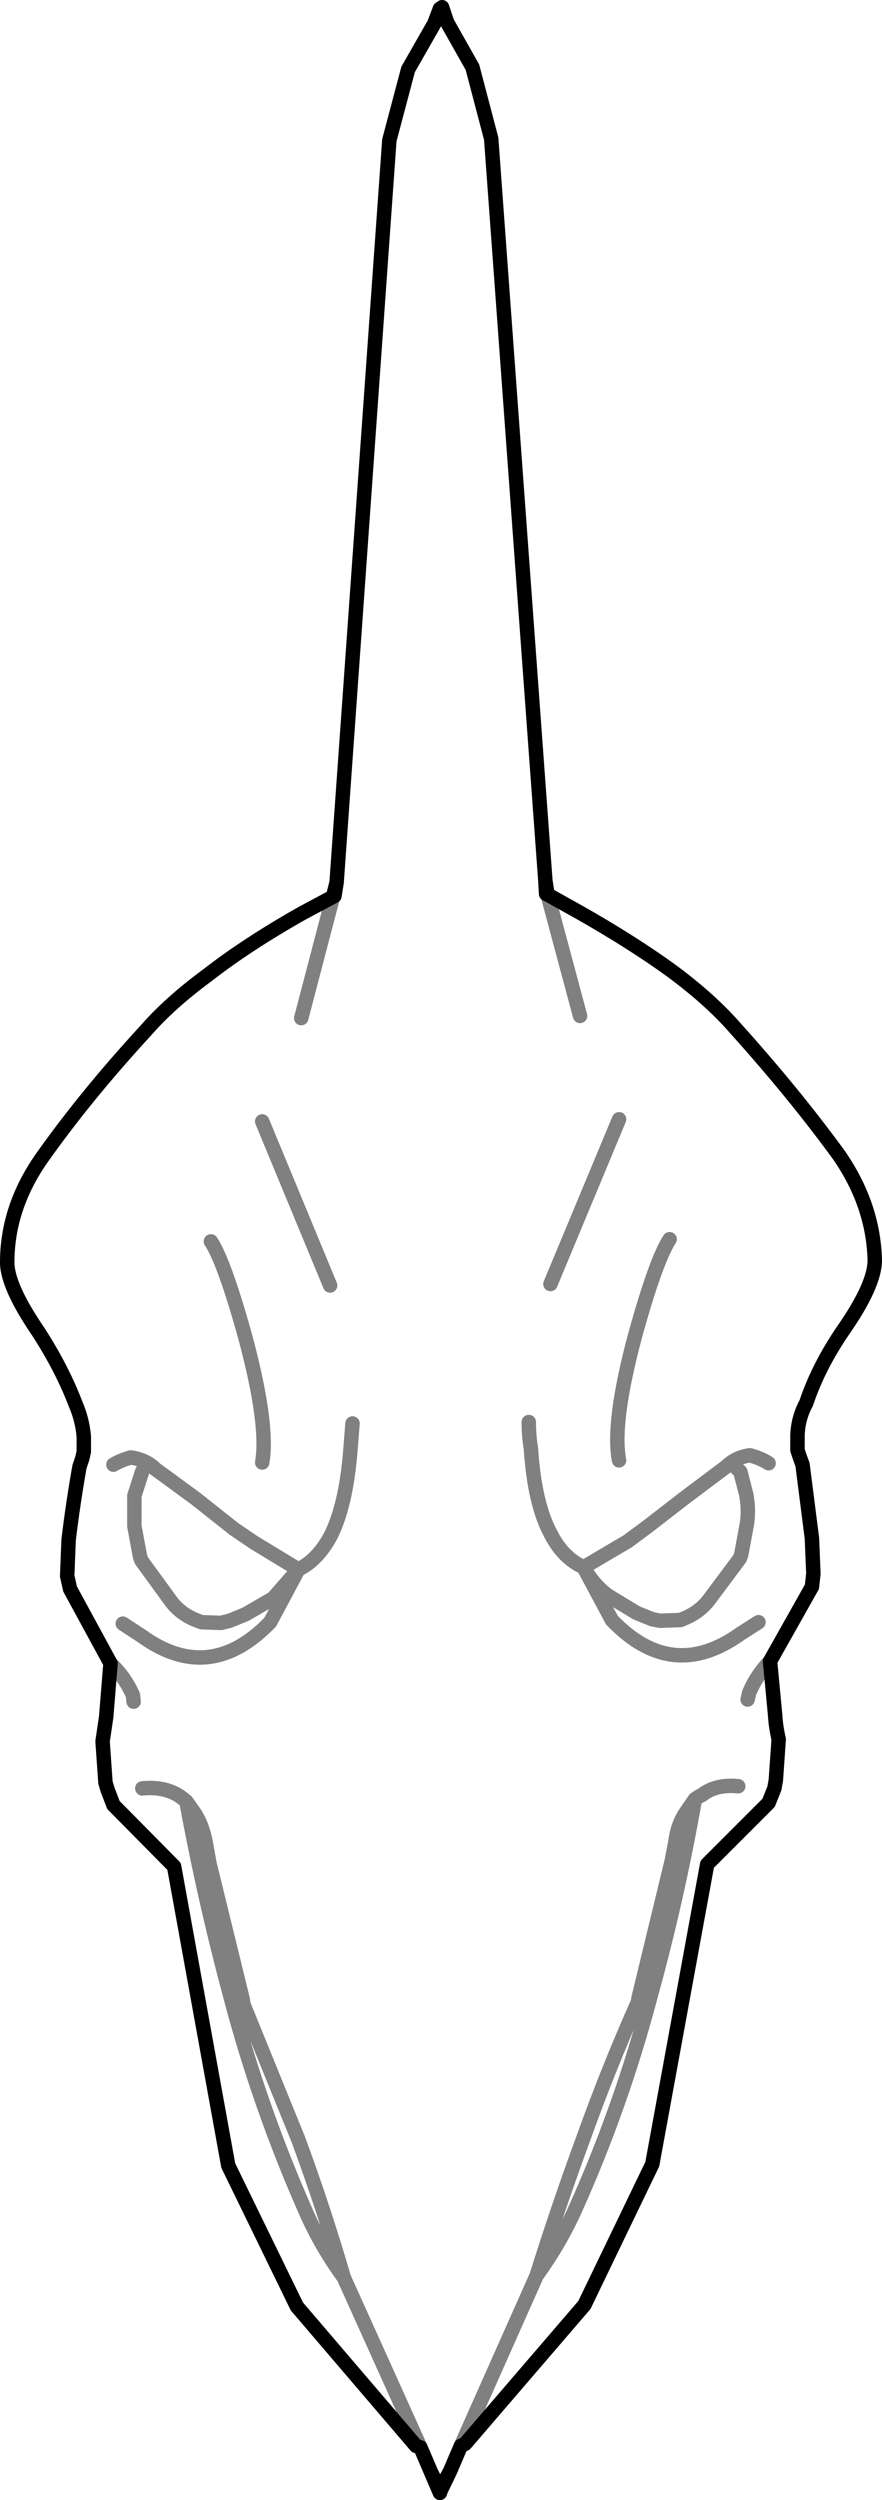 <?xml version="1.0" encoding="UTF-8" standalone="no"?>
<svg xmlns:xlink="http://www.w3.org/1999/xlink" height="173.0px" width="61.05px" xmlns="http://www.w3.org/2000/svg">
  <g transform="matrix(1.0, 0.0, 0.0, 1.0, -368.95, -35.75)">
    <path d="M422.25 150.7 L425.15 145.55 425.25 144.65 425.15 142.2 424.5 137.1 424.3 136.55 424.15 136.1 424.15 135.05 Q424.2 133.85 424.75 132.85 425.6 130.3 427.35 127.75 429.5 124.65 429.5 122.95 429.4 119.1 427.0 115.65 423.9 111.4 419.85 106.9 418.2 105.0 415.6 103.05 412.8 101.0 409.0 98.85 L406.85 97.65 406.75 97.6 406.7 96.7 402.95 45.35 401.65 40.4 399.9 37.3 399.4 36.45 399.4 36.35 399.0 37.4 397.2 40.55 395.9 45.45 392.25 96.8 392.1 97.75 392.0 97.8 392.25 96.8 M406.7 96.7 L406.85 97.65 M399.4 36.45 L399.55 36.25 399.9 37.3 M422.25 150.7 L422.6 154.4 Q422.65 155.25 422.85 156.1 L422.65 158.95 422.55 159.5 422.15 160.5 417.9 164.75 414.1 185.5 409.4 195.25 401.15 204.85 400.85 205.0 400.1 206.75 399.45 208.1 399.4 208.25 398.8 206.85 398.05 205.1 397.75 205.0 389.5 195.35 384.75 185.6 381.0 164.9 376.8 160.65 376.4 159.6 376.25 159.1 376.05 156.25 376.3 154.55 376.6 150.85 373.8 145.7 373.6 144.8 373.7 142.3 Q374.0 139.8 374.45 137.25 L374.65 136.65 374.75 136.2 374.75 135.15 Q374.65 134.0 374.2 132.95 373.25 130.45 371.6 127.9 369.45 124.75 369.45 123.1 369.45 119.25 371.9 115.8 374.95 111.5 379.05 107.05 380.7 105.15 383.35 103.2 386.05 101.1 389.85 98.95 L392.0 97.8 M398.8 206.85 L399.45 208.1 399.45 207.95 400.1 206.75" fill="none" stroke="#000000" stroke-linecap="round" stroke-linejoin="round" stroke-width="1.0"/>
    <path d="M406.85 97.65 L409.1 106.05 M392.0 97.8 L389.8 106.2 M376.8 137.1 Q377.3 136.8 378.0 136.6 379.05 136.75 379.7 137.4 L382.5 139.45 385.15 141.55 386.55 142.5 389.6 144.35 Q390.95 143.7 391.85 142.0 392.9 139.9 393.2 136.15 L393.35 134.25 M377.45 148.1 L378.75 148.95 Q383.45 152.35 387.65 148.0 L389.6 144.35 387.85 146.35 385.95 147.45 384.85 147.9 384.25 148.05 382.9 148.0 382.5 147.85 Q381.4 147.4 380.75 146.5 L378.75 143.75 378.65 143.5 378.25 141.35 378.25 139.25 378.75 137.7 Q378.85 137.3 379.3 137.1 L379.7 137.4 M387.1 136.95 Q387.55 134.35 385.95 128.35 384.5 123.1 383.55 121.65 M387.1 113.35 L391.8 124.7 M376.6 150.85 Q377.6 151.8 378.15 153.05 L378.2 153.5 M398.05 205.1 L392.75 193.35 Q391.15 191.15 390.1 188.75 386.9 181.5 384.9 173.9 383.1 167.2 381.85 160.4 L381.6 160.2 381.4 160.05 Q380.35 159.35 378.8 159.5 M392.75 193.35 Q391.35 188.55 389.6 183.8 L385.8 174.45 385.75 174.1 383.45 164.7 383.2 163.3 Q383.0 162.15 382.45 161.25 L381.85 160.4 M421.45 148.0 L420.2 148.8 Q415.45 152.2 411.3 147.85 L409.4 144.3 409.35 144.2 Q407.9 143.55 407.05 141.85 405.95 139.8 405.7 136.0 405.55 135.1 405.55 134.15 M422.15 137.0 Q421.6 136.65 420.85 136.45 419.85 136.6 419.2 137.25 L419.6 137.0 420.2 137.6 420.6 139.15 Q420.8 140.2 420.65 141.2 L420.25 143.35 420.15 143.6 418.1 146.35 Q417.45 147.25 416.4 147.7 L416.05 147.85 414.65 147.9 414.1 147.8 413.0 147.35 411.1 146.2 Q410.15 145.55 409.4 144.3 M419.2 137.25 L416.4 139.35 413.75 141.4 412.4 142.4 409.35 144.2 M411.8 136.8 Q411.3 134.2 412.9 128.2 414.35 122.95 415.3 121.5 M411.8 113.2 L407.05 124.6 M422.25 150.7 Q421.3 151.7 420.8 152.9 L420.7 153.35 M400.85 205.0 L406.1 193.2 Q407.6 188.4 409.35 183.65 411.05 178.9 413.1 174.3 L413.15 174.0 415.45 164.5 415.7 163.2 Q415.85 161.95 416.5 161.05 L417.05 160.25 417.35 160.05 417.55 159.95 Q418.5 159.2 420.05 159.35 M406.1 193.2 Q407.7 191.0 408.8 188.55 412.0 181.4 414.0 173.8 415.85 167.1 417.05 160.25" fill="none" stroke="#000000" stroke-linecap="round" stroke-linejoin="round" stroke-opacity="0.498" stroke-width="1.0"/>
  </g>
</svg>
